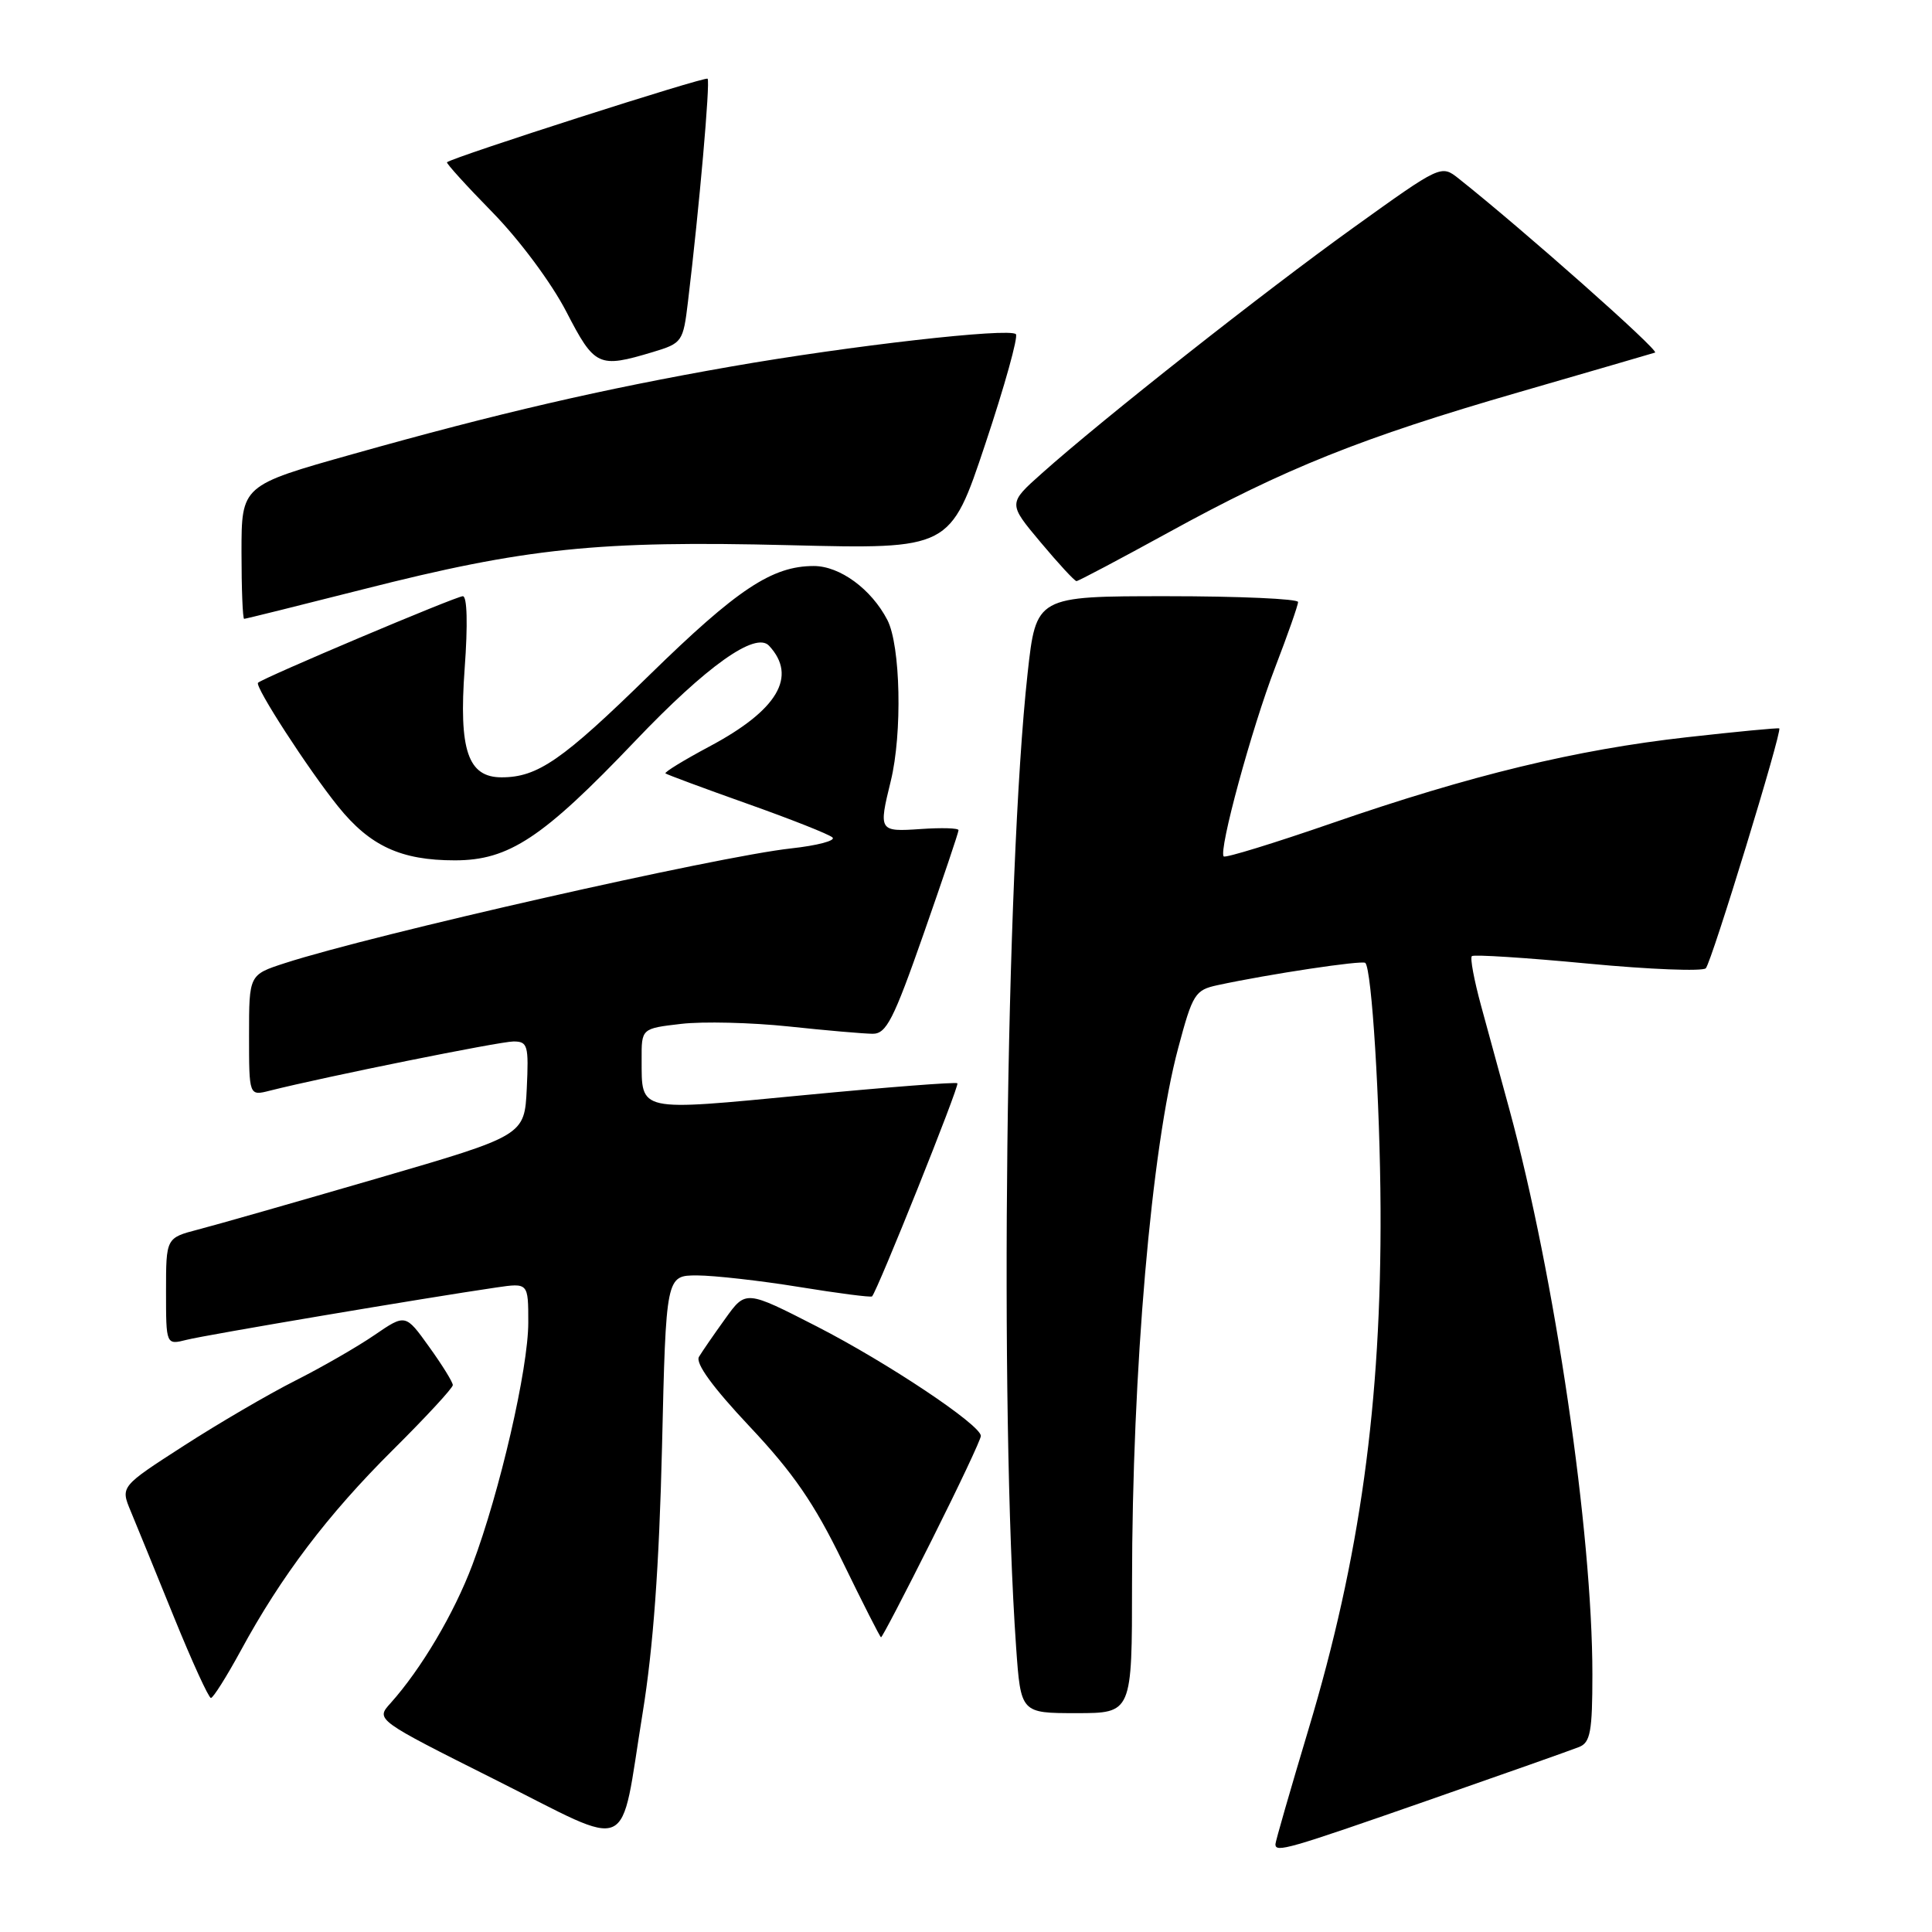 <?xml version="1.0" encoding="UTF-8" standalone="no"?>
<!DOCTYPE svg PUBLIC "-//W3C//DTD SVG 1.1//EN" "http://www.w3.org/Graphics/SVG/1.1/DTD/svg11.dtd" >
<svg xmlns="http://www.w3.org/2000/svg" xmlns:xlink="http://www.w3.org/1999/xlink" version="1.1" viewBox="0 0 256 256">
 <g >
 <path fill="currentColor"
d=" M 189.13 238.59 C 199.23 235.07 208.29 231.87 209.25 231.48 C 210.73 230.89 211.00 229.43 211.00 221.86 C 211.00 203.01 206.02 169.12 200.00 147.00 C 198.87 142.88 197.19 136.71 196.26 133.30 C 195.33 129.89 194.77 126.92 195.03 126.69 C 195.29 126.46 202.21 126.90 210.40 127.68 C 218.60 128.46 225.63 128.73 226.03 128.30 C 226.81 127.43 236.19 96.80 235.76 96.52 C 235.62 96.42 230.10 96.95 223.50 97.69 C 208.82 99.34 194.90 102.71 176.53 109.06 C 168.84 111.72 162.37 113.71 162.15 113.48 C 161.43 112.76 165.85 96.51 168.98 88.39 C 170.64 84.07 172.00 80.20 172.00 79.77 C 172.00 79.35 164.19 79.00 154.65 79.00 C 137.29 79.00 137.29 79.00 136.16 89.25 C 133.26 115.63 132.43 186.65 134.64 218.25 C 135.26 227.00 135.26 227.00 142.63 227.00 C 150.00 227.00 150.00 227.00 150.00 209.75 C 150.01 181.74 152.56 152.13 156.12 138.86 C 158.03 131.69 158.36 131.18 161.33 130.54 C 168.14 129.07 180.52 127.21 180.91 127.59 C 181.77 128.42 182.86 146.05 182.93 160.14 C 183.05 185.88 180.21 206.42 173.39 229.12 C 170.98 237.16 169.00 244.02 169.00 244.37 C 169.00 245.52 170.59 245.06 189.13 238.59 Z  M 85.15 227.00 C 86.56 218.33 87.34 207.53 87.72 191.75 C 88.25 169.00 88.25 169.00 92.38 169.00 C 94.64 169.01 100.73 169.69 105.89 170.53 C 111.05 171.37 115.40 171.93 115.55 171.78 C 116.28 171.01 127.17 143.84 126.86 143.54 C 126.66 143.35 117.53 144.06 106.57 145.11 C 84.36 147.24 85.04 147.39 85.02 140.39 C 85.00 136.28 85.00 136.28 90.25 135.67 C 93.14 135.33 99.55 135.49 104.50 136.01 C 109.45 136.54 114.45 136.97 115.62 136.98 C 117.44 137.00 118.39 135.14 122.38 123.75 C 124.93 116.46 127.02 110.28 127.01 110.00 C 127.01 109.72 124.75 109.66 122.00 109.85 C 116.46 110.23 116.40 110.14 118.03 103.50 C 119.58 97.18 119.33 85.54 117.58 82.15 C 115.46 78.06 111.29 75.00 107.83 75.00 C 102.31 75.00 97.70 78.06 86.04 89.46 C 74.50 100.75 71.24 103.00 66.46 103.00 C 62.00 103.00 60.78 99.40 61.57 88.58 C 62.00 82.75 61.90 79.00 61.33 79.00 C 60.44 79.00 34.85 89.82 34.19 90.47 C 33.72 90.95 40.85 101.96 44.81 106.87 C 49.03 112.11 53.13 114.00 60.27 114.00 C 67.43 114.00 71.91 111.04 84.16 98.19 C 93.62 88.26 100.11 83.64 101.90 85.56 C 105.69 89.63 103.05 94.10 93.99 98.92 C 90.62 100.72 88.00 102.32 88.18 102.48 C 88.36 102.63 93.22 104.44 99.00 106.49 C 104.78 108.54 109.87 110.55 110.31 110.97 C 110.76 111.39 108.29 112.04 104.81 112.42 C 95.11 113.48 49.51 123.81 37.75 127.62 C 33.00 129.16 33.00 129.16 33.00 137.19 C 33.00 145.22 33.00 145.22 35.75 144.52 C 43.09 142.67 66.23 138.00 68.04 138.00 C 69.93 138.00 70.07 138.52 69.80 144.23 C 69.50 150.46 69.50 150.46 50.00 156.14 C 39.27 159.26 28.59 162.32 26.25 162.92 C 22.00 164.03 22.00 164.03 22.00 171.12 C 22.00 178.22 22.00 178.22 24.74 177.53 C 27.31 176.88 56.39 171.97 65.75 170.60 C 70.00 169.98 70.00 169.98 70.00 175.24 C 70.00 181.35 66.23 197.68 62.60 207.33 C 60.17 213.79 55.81 221.15 51.74 225.69 C 49.77 227.87 49.77 227.87 65.64 235.83 C 84.18 245.12 82.05 246.09 85.15 227.00 Z  M 31.89 218.74 C 37.27 208.82 43.43 200.70 52.02 192.16 C 56.41 187.80 60.00 183.92 60.00 183.53 C 60.00 183.14 58.59 180.86 56.86 178.46 C 53.73 174.09 53.73 174.09 49.61 176.91 C 47.35 178.46 42.62 181.18 39.11 182.95 C 35.59 184.73 28.94 188.61 24.34 191.58 C 15.96 196.98 15.96 196.98 17.32 200.24 C 18.07 202.03 20.64 208.34 23.04 214.25 C 25.44 220.16 27.65 224.99 27.95 224.99 C 28.25 224.98 30.02 222.17 31.89 218.74 Z  M 123.49 204.01 C 127.07 196.87 129.99 190.68 129.97 190.26 C 129.91 188.78 117.59 180.56 108.27 175.78 C 98.82 170.94 98.82 170.94 96.11 174.72 C 94.61 176.80 93.04 179.08 92.62 179.78 C 92.11 180.62 94.41 183.79 99.32 189.01 C 105.11 195.16 107.90 199.21 111.65 206.93 C 114.32 212.42 116.61 216.93 116.74 216.95 C 116.88 216.98 119.91 211.16 123.49 204.01 Z  M 48.10 78.09 C 69.69 72.60 79.26 71.61 104.61 72.24 C 125.91 72.77 125.91 72.77 130.56 58.82 C 133.12 51.15 134.94 44.61 134.61 44.28 C 133.74 43.41 112.62 45.81 96.80 48.58 C 79.88 51.54 65.91 54.77 46.75 60.17 C 32.00 64.32 32.00 64.32 32.00 73.16 C 32.00 78.02 32.16 82.00 32.35 82.00 C 32.54 82.00 39.63 80.24 48.10 78.09 Z  M 154.80 70.57 C 170.27 62.06 180.41 58.00 201.22 51.98 C 210.72 49.23 218.86 46.86 219.30 46.72 C 219.96 46.51 201.84 30.45 193.28 23.66 C 190.96 21.82 190.94 21.83 179.34 30.16 C 167.50 38.66 146.10 55.53 138.04 62.73 C 133.57 66.71 133.57 66.71 137.88 71.85 C 140.25 74.68 142.39 77.00 142.64 77.00 C 142.89 77.00 148.36 74.10 154.80 70.57 Z  M 86.50 46.65 C 90.40 45.47 90.52 45.31 91.16 39.97 C 92.65 27.63 94.13 10.79 93.76 10.43 C 93.44 10.10 60.13 20.78 59.23 21.50 C 59.08 21.61 61.79 24.60 65.26 28.14 C 68.84 31.80 73.05 37.46 75.03 41.28 C 78.80 48.58 79.30 48.81 86.50 46.65 Z "/>
</g>
</svg>